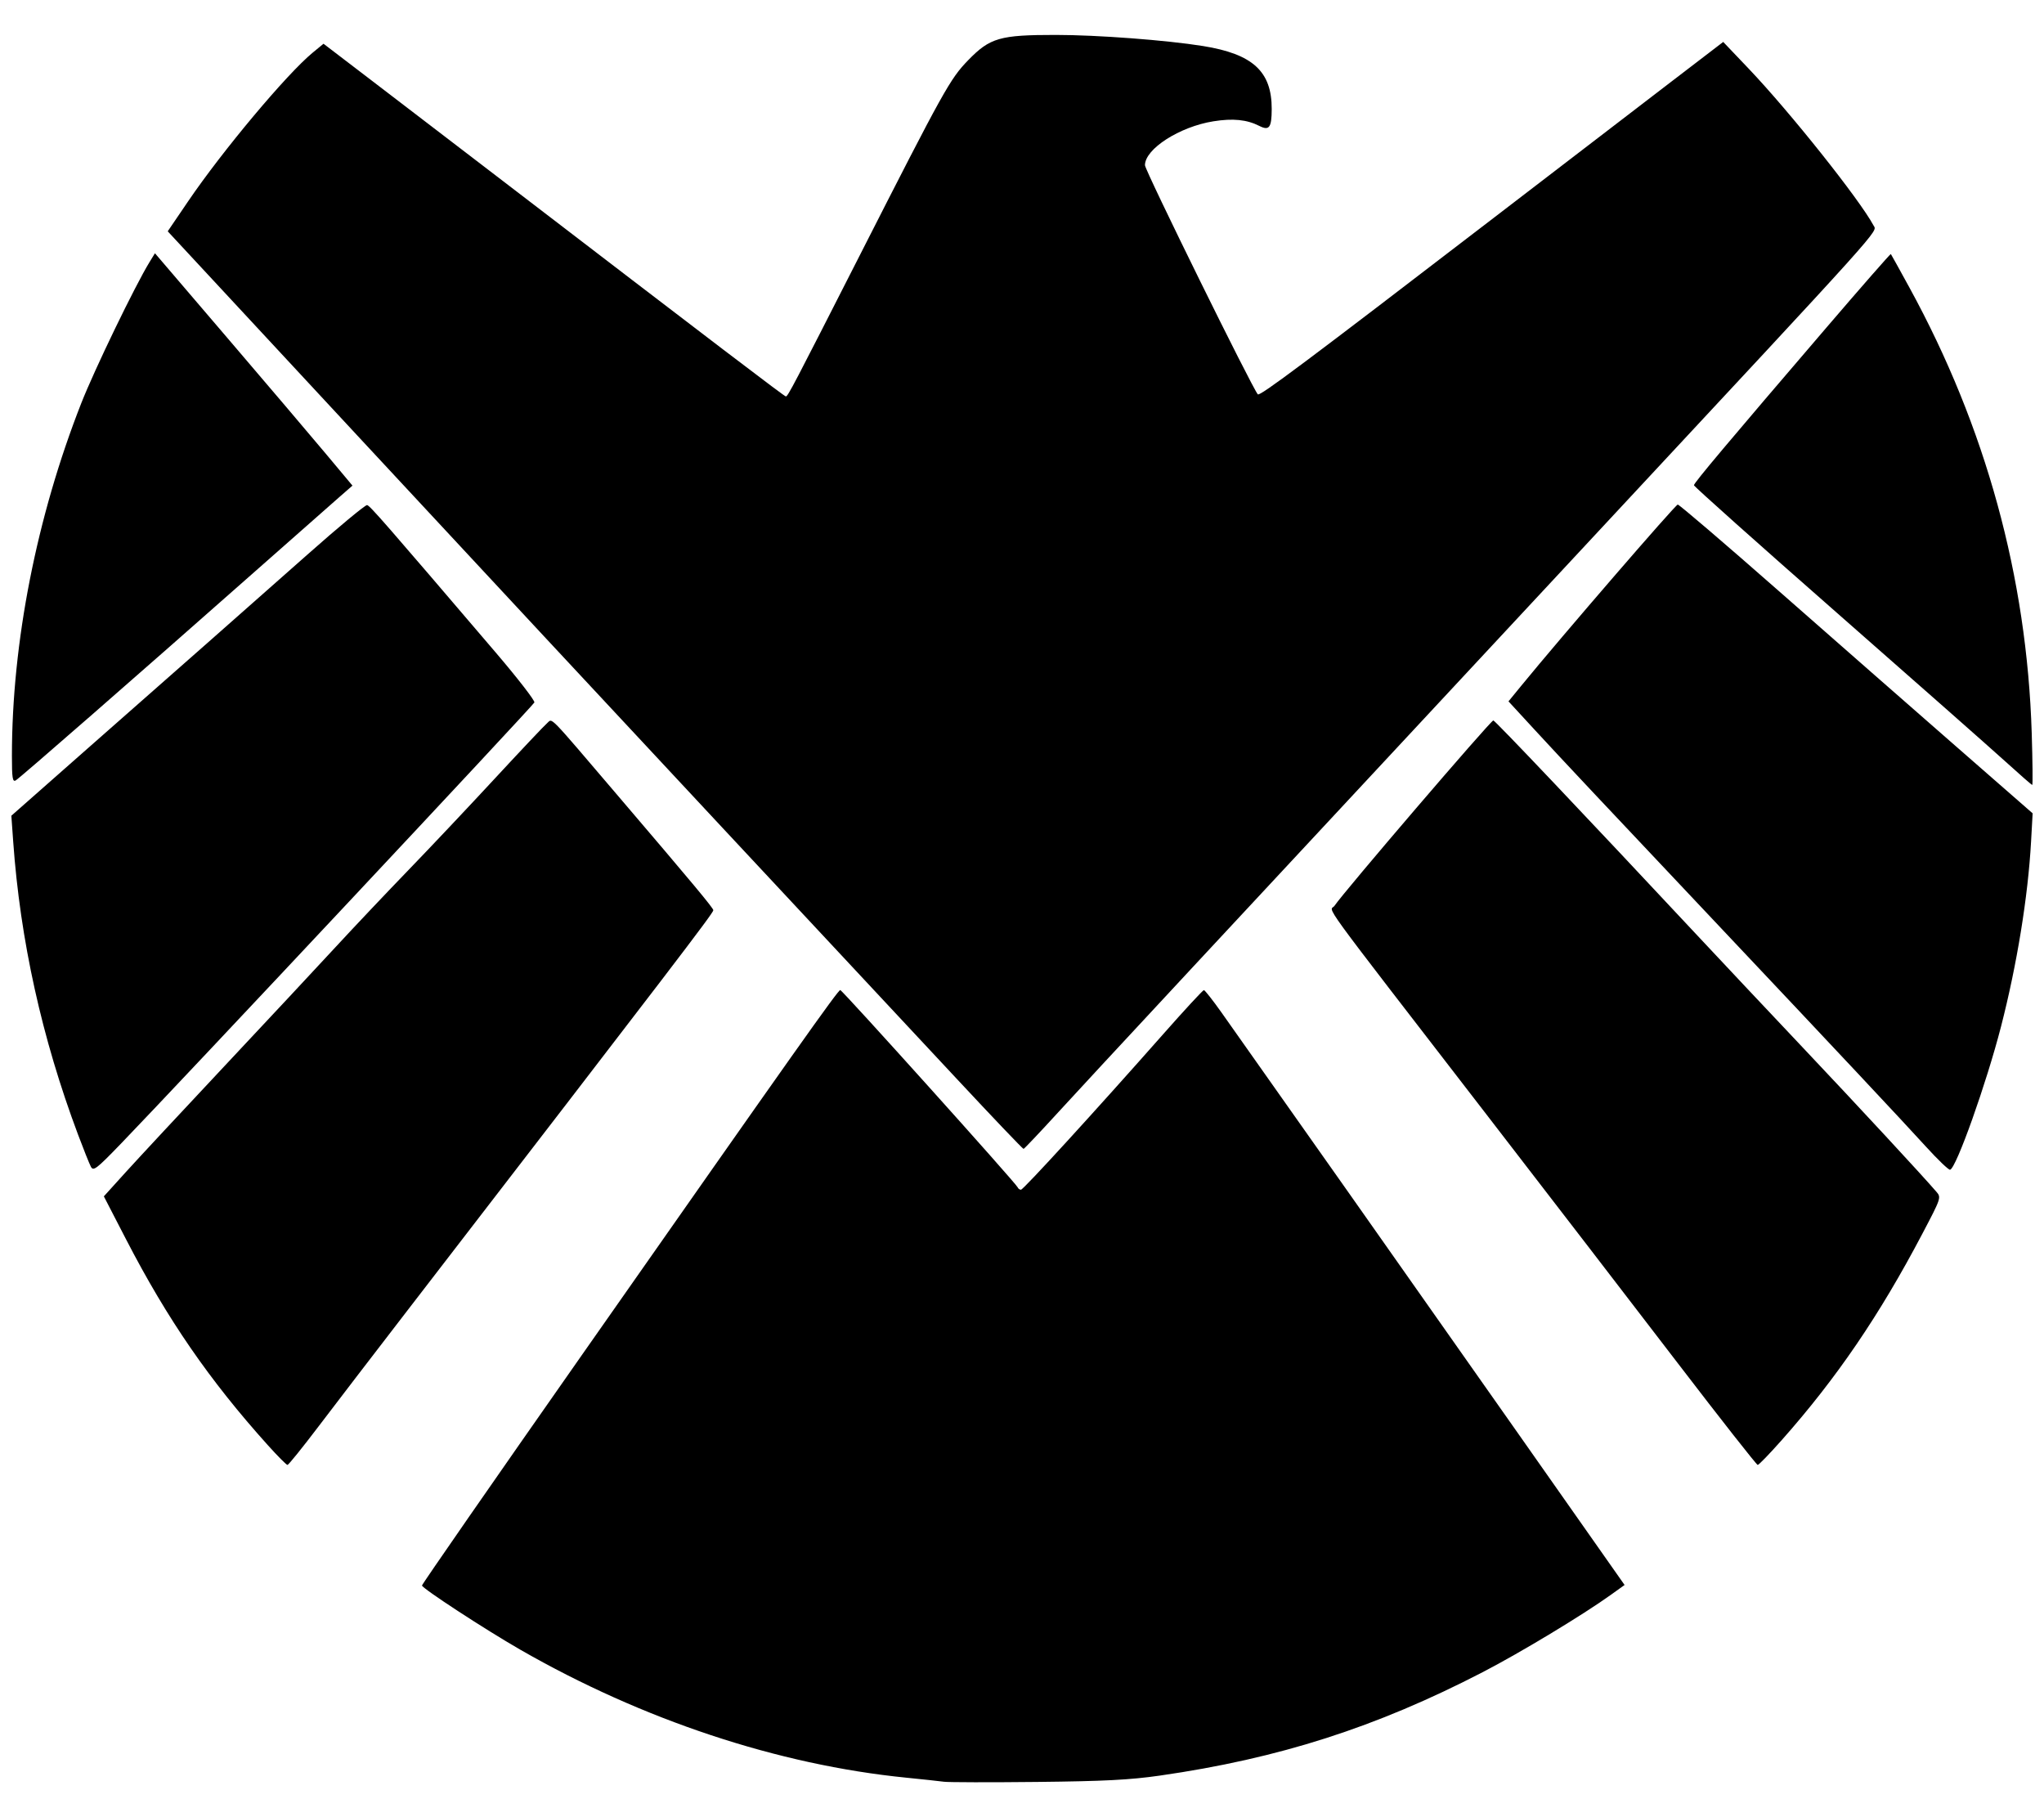 <?xml version="1.0" encoding="UTF-8" standalone="no"?>
<!-- Created with Inkscape (http://www.inkscape.org/) -->

<svg
   version="1.1"
   id="svg1"
   width="900"
   height="800"
   viewBox="0 0 900 800"
   xmlns="http://www.w3.org/2000/svg"
   xmlns:svg="http://www.w3.org/2000/svg">
  <defs
     id="defs1" />
  <g
     id="g1">
    <path
       style="fill:#000000;fill-opacity:1;stroke-width:1.188"
       d="m 415.647,784.399 c -1.96,-0.266 -9.443,-1.071 -16.63,-1.79 -56.388,-5.64 -116.115,-25.449 -169.969,-56.372 -15.502,-8.901 -43.219,-27.004 -43.235,-28.238 -0.012,-0.536 31.702,-46.238 70.466,-101.56 94.515,-134.892 112.7,-160.572 113.702,-160.572 0.9,0 77.458,85.122 78.134,86.874 0.218,0.565 0.861,1.026 1.429,1.026 1.064,0 32.672,-34.57 62.728,-68.605 9.371,-10.612 17.389,-19.286 17.818,-19.275 0.428,0.011 3.898,4.421 7.711,9.8 19.977,28.184 84.858,120.247 128.27,182.01 l 49.256,70.077 -6.11,4.382 c -12.387,8.883 -39.845,25.448 -56.301,33.967 -47.008,24.334 -89.81,38.048 -142.239,45.574 -13.12,1.883 -24.526,2.472 -54.047,2.787 -20.579,0.22 -39.02,0.182 -40.98,-0.083 z M 118.009,636.313 C 92.248,607.705 73.691,580.781 55.564,545.716 l -9.838,-19.03 9.657,-10.666 c 5.312,-5.866 24.956,-26.969 43.654,-46.895 18.698,-19.926 40.656,-43.445 48.797,-52.265 8.14,-8.82 22.556,-24.054 32.034,-33.853 9.479,-9.8 26.633,-27.974 38.12,-40.387 11.487,-12.413 21.802,-23.327 22.922,-24.253 2.497,-2.066 -0.408,-5.044 31.192,31.974 33.292,39 41.985,49.434 41.985,50.389 0,1.233 -17.574,24.222 -134.918,176.489 -14.349,18.619 -31.867,41.47 -38.929,50.78 -7.062,9.31 -13.208,16.927 -13.658,16.927 -0.45,0 -4.308,-3.875 -8.573,-8.612 z M 738.711,600.084 c -18.891,-24.663 -56.826,-73.973 -84.3,-109.578 -76.439,-99.064 -68.868,-88.661 -66.79,-91.767 4.106,-6.136 68.634,-81.43 69.91,-81.573 0.677,-0.076 40.566,41.962 90.09,94.943 10.076,10.78 30.951,32.963 46.388,49.295 24.633,26.062 51.95,55.548 58.599,63.25 2.188,2.534 2.119,2.738 -6.202,18.556 -18.86,35.85 -37.692,63.481 -61.836,90.728 -5.355,6.043 -10.136,10.988 -10.624,10.988 -0.488,0 -16.344,-20.178 -35.235,-44.841 z M 40.007,513.613 c -0.67,-1.276 -3.224,-7.665 -5.675,-14.198 C 18.447,457.076 8.903,413.929 5.808,370.466 l -0.808,-11.353 33.681,-29.694 c 18.524,-16.332 42.233,-37.211 52.686,-46.398 10.453,-9.187 30.23,-26.66 43.95,-38.827 13.72,-12.168 25.566,-21.993 26.325,-21.834 1.278,0.268 7.857,7.808 56.604,64.873 9.679,11.331 17.353,21.241 17.053,22.023 -0.521,1.359 -157.109,168.426 -182.07,194.256 -10.848,11.225 -12.122,12.198 -13.223,10.102 z m 808.013,-8.814 c -10.22,-11.237 -41.245,-44.315 -89.696,-95.634 -53.76,-56.941 -70.43,-74.678 -82.389,-87.663 l -11.727,-12.734 5.59,-6.831 c 17.861,-21.827 67.94,-79.798 68.942,-79.807 0.653,-0.006 20.783,17.214 44.732,38.265 23.95,21.051 58.841,51.638 77.537,67.971 l 33.992,29.696 -0.694,12.472 c -1.348,24.226 -6.2,54.093 -13.218,81.367 -6.464,25.12 -19.731,62.414 -22.439,63.072 -0.62,0.151 -5.403,-4.428 -10.629,-10.174 z M 421.062,474.727 C 405.095,457.6 358.589,407.773 317.717,364.001 276.844,320.23 205.254,243.335 158.627,193.125 l -84.775,-91.291 9.013,-13.251 c 15.196,-22.341 43.433,-56.028 54.829,-65.412 l 4.754,-3.914 20.785,15.876 c 11.432,8.732 33.863,25.898 49.847,38.146 104.767,80.279 132.316,101.26 132.953,101.252 0.863,-0.011 3.212,-4.495 32.351,-61.759 37.338,-73.375 39.954,-78.082 47.953,-86.303 9.585,-9.851 13.926,-11.101 38.523,-11.096 18.281,0.003 48.698,2.297 64.819,4.886 21.96,3.527 30.322,11.198 30.272,27.767 -0.025,8.193 -1.083,9.626 -5.466,7.406 -5.513,-2.794 -11.601,-3.403 -20.227,-2.025 -14.868,2.375 -30.116,12.162 -30.116,19.33 0,2.272 47.419,98.521 49.694,100.868 0.906,0.935 20.631,-13.82 104.131,-77.893 30.706,-23.562 65.944,-50.582 78.308,-60.046 l 22.479,-17.206 11.257,11.817 c 18.133,19.036 48.839,57.607 54.95,69.024 1.592,2.974 6.57,-2.556 -121.168,134.613 C 531.582,418.843 479.84,474.481 466.13,489.476 c -8.166,8.932 -15.115,16.273 -15.442,16.315 -0.327,0.042 -13.658,-13.937 -29.625,-31.064 z M 883.061,335.303 c -6.207,-5.641 -39.614,-35.115 -74.24,-65.499 -34.626,-30.384 -62.955,-55.668 -62.955,-56.188 0,-1.019 14.866,-18.703 58.605,-69.717 15.29,-17.833 27.931,-32.265 28.091,-32.072 0.16,0.193 3.855,6.862 8.21,14.82 33.555,61.314 51.696,127.403 53.821,196.076 0.389,12.576 0.493,22.859 0.23,22.85 -0.263,-0.009 -5.555,-4.631 -11.762,-10.271 z M 5.248,332.755 c 0,-49.9 10.882,-105.228 30.533,-155.245 5.823,-14.82 23.682,-51.737 30.047,-62.11 l 2.397,-3.906 31.791,37.166 c 17.485,20.441 37.053,43.457 43.486,51.147 l 11.695,13.981 -5.757,5.025 c -3.166,2.763 -19.933,17.549 -37.26,32.856 C 59.985,297.779 8.693,342.561 6.918,343.57 c -1.386,0.789 -1.67,-1.048 -1.67,-10.815 z"
       id="path1" />
  </g>
</svg>
